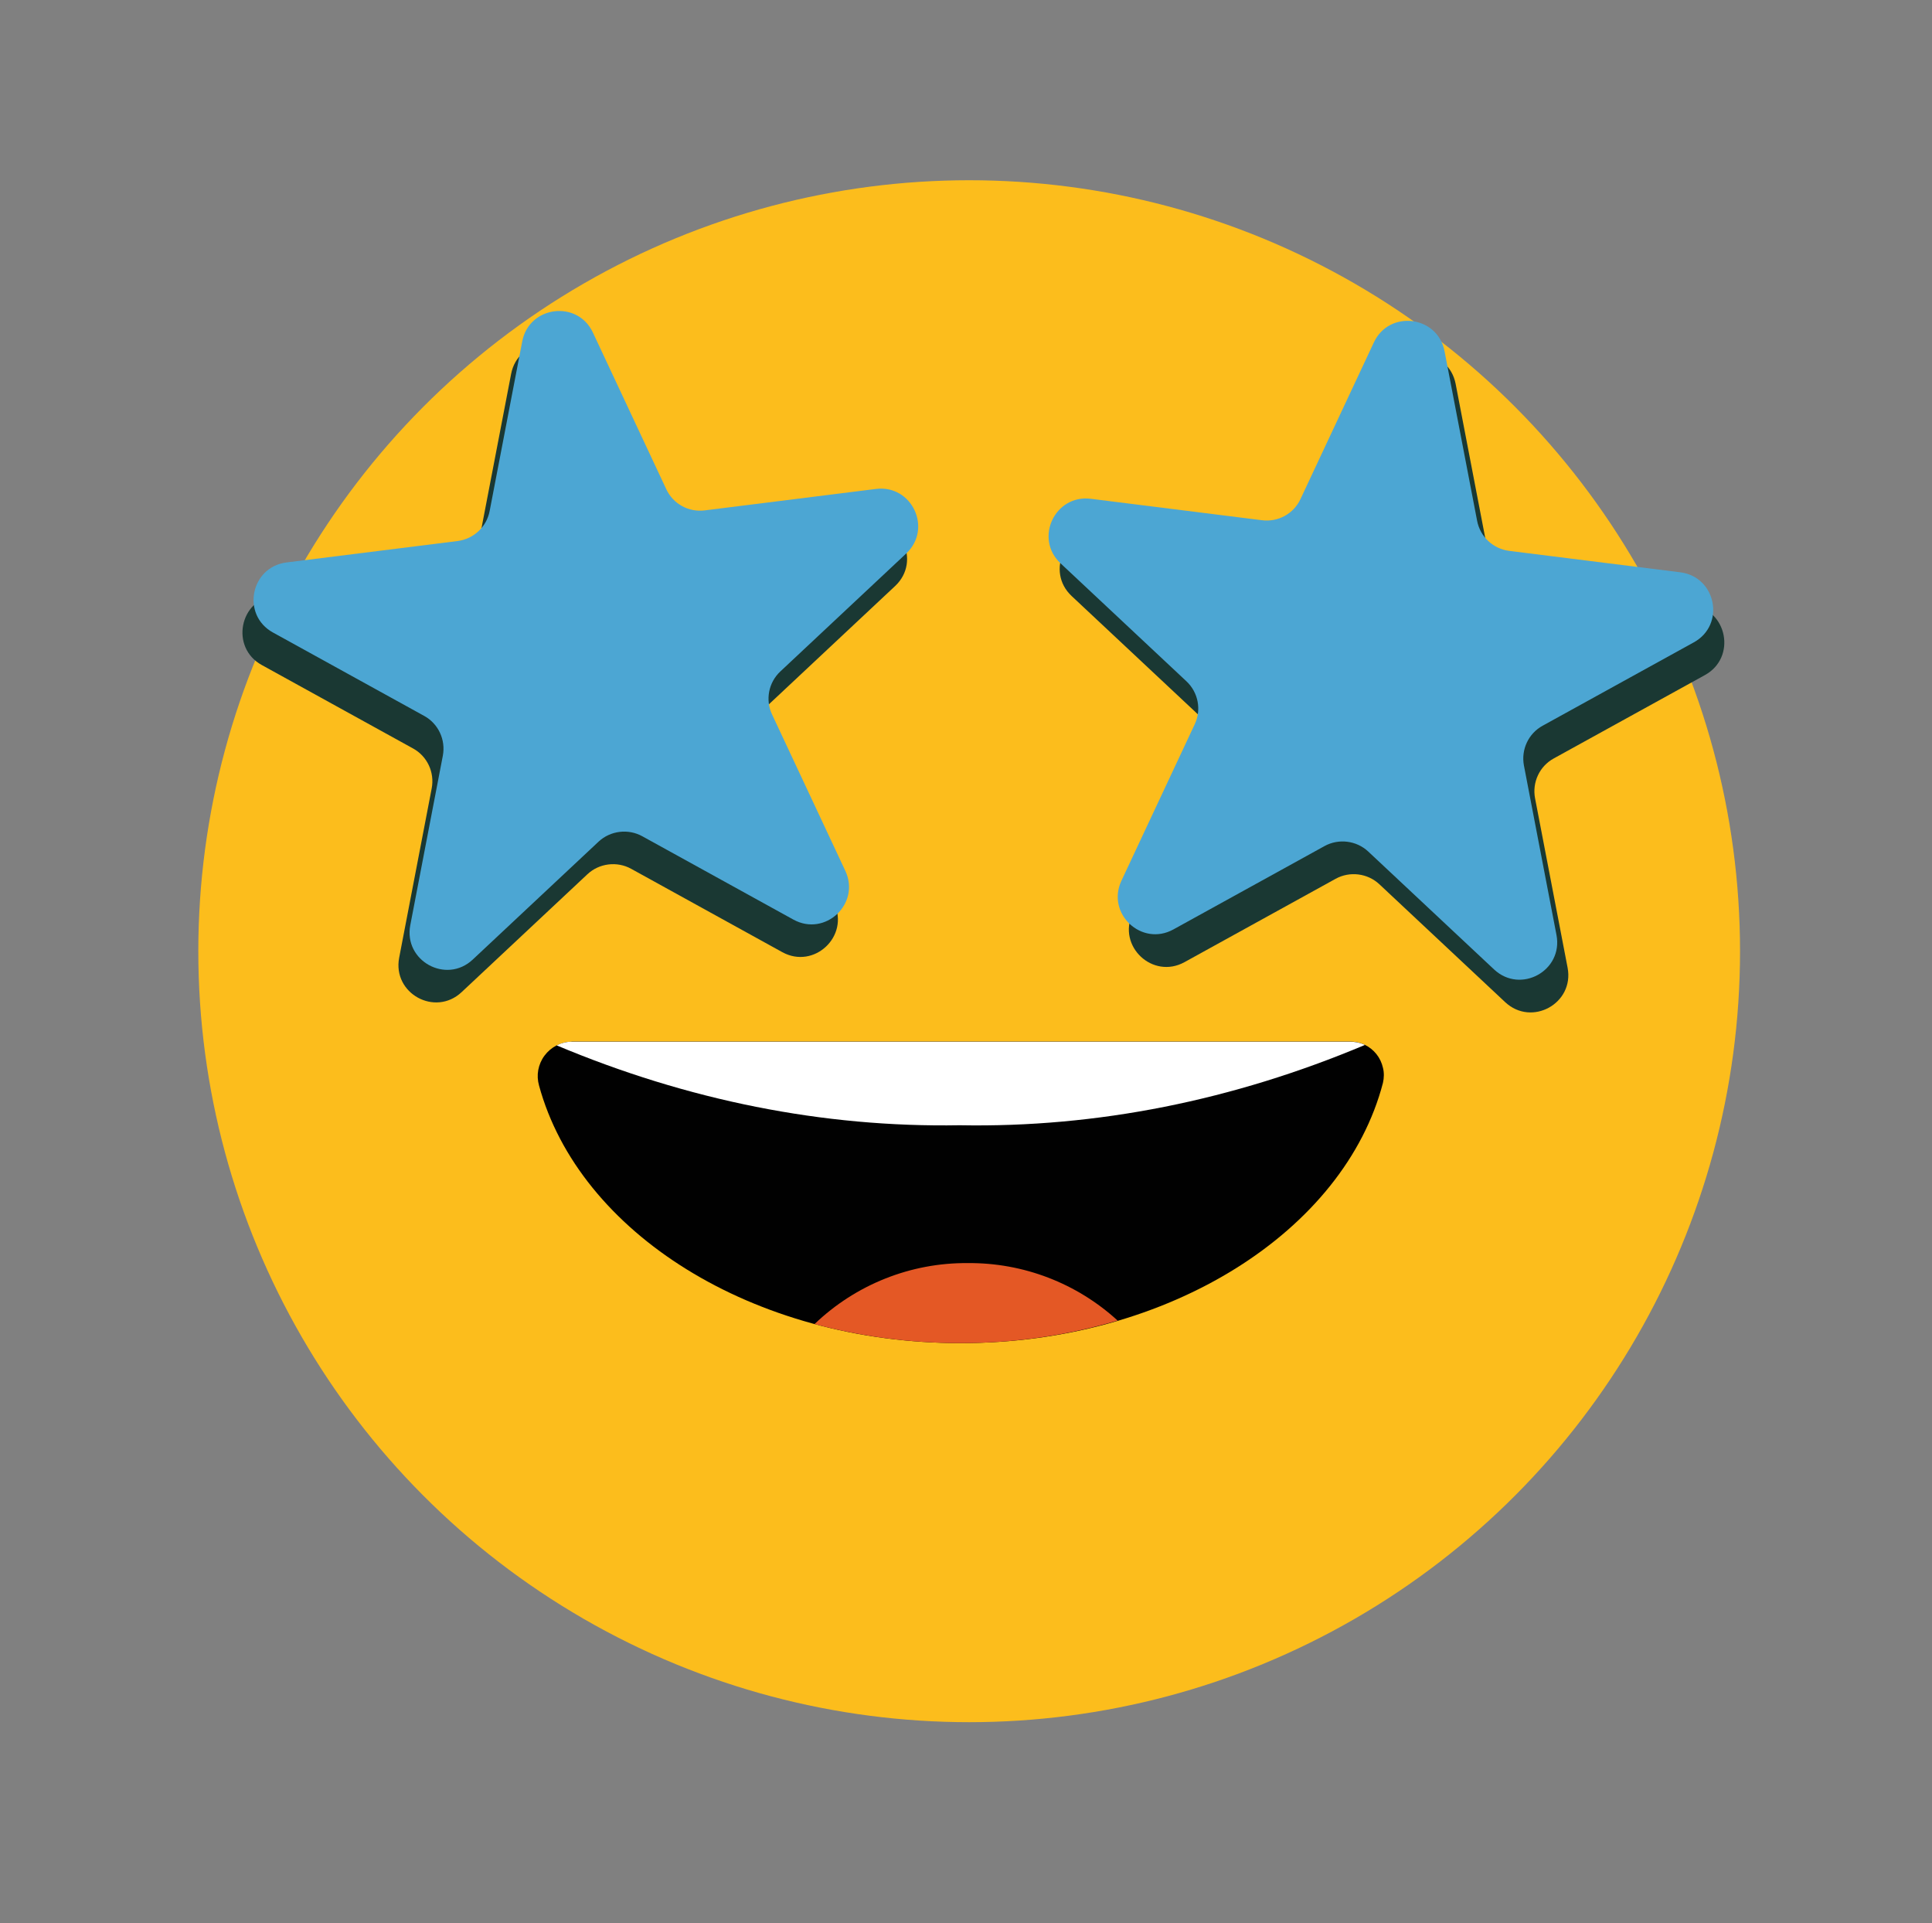 <?xml version="1.0" encoding="UTF-8"?>
<svg id="Layer_1" data-name="Layer 1" xmlns="http://www.w3.org/2000/svg" viewBox="0 0 121.68 121.1">
  <rect x="0" y="0" width="121.68" height="121.1" fill="#808080" stroke="none"/>
  <defs>
    <style>
      .cls-1 {
        fill: #010101;
      }

      .cls-2 {
        fill: #1a3833;
      }

      .cls-3 {
        fill: #fff;
      }

      .cls-4 {
        fill: #4ca6d3;
      }

      .cls-5 {
        fill: #fcbd1c;
      }

      .cls-6 {
        fill: #e45825;
      }
    </style>
  </defs>
  <circle class="cls-5" cx="61.04" cy="59.9" r="48.55"/>
  <path class="cls-1" d="M35.99,65.6c-.33,0-.66.09-.95.24s-.55.37-.75.64c-.2.27-.33.58-.39.9-.06.33-.04.66.05.98,2.52,9.25,13.44,16.22,26.56,16.22s24.16-7.06,26.59-16.39c.07-.31.08-.64,0-.95-.07-.31-.21-.61-.41-.86-.2-.25-.45-.45-.74-.59-.29-.14-.61-.2-.92-.2h-49.04Z"/>
  <path class="cls-3" d="M85.02,65.6h-49.03c-.32,0-.64.08-.93.23,8.24,3.46,16.78,5.18,25.38,5.03,8.65.16,17.24-1.57,25.53-5.06,0,0,0,0-.01,0-.29-.14-.61-.2-.92-.2Z"/>
  <path class="cls-6" d="M60.95,79.54c-3.59-.03-7.05,1.35-9.65,3.84,3,.8,6.1,1.2,9.2,1.2,3.35,0,6.68-.47,9.89-1.42-2.58-2.36-5.95-3.65-9.44-3.62Z"/>
  <path class="cls-1" d="M41.31,52.85c.15.07.31.09.48.07.16-.02.32-.08.45-.17.13-.1.24-.23.3-.37.07-.15.1-.31.08-.48-.26-2.06-1.32-3.93-2.95-5.21-1.63-1.28-3.7-1.85-5.74-1.59-2.05.26-3.91,1.32-5.18,2.96-1.27,1.64-1.83,3.71-1.58,5.77.02.16.09.32.19.45s.24.23.39.29c.15.06.32.08.48.06.16-.02.32-.09.44-.2,1.75-1.42,3.86-2.31,6.09-2.59s4.5.07,6.54,1.01Z"/>
  <path class="cls-2" d="M36.65,23.01l4.61,9.84c.43.93,1.41,1.47,2.43,1.34l10.78-1.35c2.27-.28,3.57,2.5,1.91,4.06l-7.93,7.43c-.75.7-.96,1.8-.52,2.72l4.61,9.84c.97,2.07-1.27,4.17-3.27,3.07l-9.52-5.25c-.89-.49-2.01-.35-2.75.34l-7.93,7.43c-1.67,1.56-4.36.08-3.93-2.17l2.05-10.67c.19-1-.28-2.02-1.18-2.51l-9.52-5.25c-2-1.1-1.42-4.12.85-4.41l10.78-1.35c1.01-.13,1.83-.89,2.02-1.9l2.05-10.67c.43-2.24,3.48-2.63,4.45-.56Z"/>
  <path class="cls-4" d="M37.35,20.96l4.61,9.84c.43.93,1.41,1.47,2.43,1.34l10.78-1.35c2.27-.28,3.57,2.5,1.91,4.06l-7.93,7.43c-.75.7-.96,1.8-.52,2.72l4.61,9.84c.97,2.07-1.27,4.17-3.27,3.07l-9.52-5.25c-.89-.49-2.01-.35-2.75.34l-7.93,7.43c-1.67,1.56-4.36.08-3.93-2.17l2.05-10.67c.19-1-.28-2.02-1.18-2.51l-9.52-5.25c-2-1.1-1.42-4.12.85-4.41l10.78-1.35c1.01-.13,1.83-.89,2.02-1.9l2.05-10.67c.43-2.24,3.48-2.63,4.45-.56Z"/>
  <path class="cls-1" d="M82.56,53.48c-.15.07-.31.09-.48.07-.16-.02-.32-.08-.45-.17-.13-.1-.24-.23-.3-.37-.07-.15-.1-.31-.08-.48.26-2.06,1.32-3.93,2.95-5.21,1.63-1.28,3.7-1.85,5.74-1.59,2.05.26,3.91,1.32,5.18,2.96,1.27,1.64,1.83,3.71,1.58,5.77-.02.16-.09.32-.19.45s-.24.23-.39.29c-.15.06-.32.08-.48.06-.16-.02-.32-.09-.44-.2-1.75-1.42-3.86-2.31-6.09-2.59s-4.5.07-6.54,1.01Z"/>
  <path class="cls-2" d="M87.22,23.64l-4.61,9.84c-.43.93-1.41,1.47-2.43,1.34l-10.78-1.35c-2.27-.28-3.57,2.5-1.91,4.06l7.93,7.43c.75.7.96,1.8.52,2.72l-4.61,9.84c-.97,2.07,1.27,4.17,3.27,3.07l9.52-5.25c.89-.49,2.01-.35,2.75.34l7.93,7.43c1.67,1.56,4.36.08,3.93-2.17l-2.05-10.67c-.19-1,.28-2.02,1.18-2.51l9.52-5.25c2-1.1,1.42-4.12-.85-4.41l-10.78-1.35c-1.01-.13-1.83-.89-2.02-1.9l-2.05-10.67c-.43-2.24-3.48-2.63-4.45-.56Z"/>
  <path class="cls-4" d="M86.52,21.58l-4.61,9.84c-.43.93-1.41,1.47-2.43,1.34l-10.78-1.35c-2.27-.28-3.57,2.5-1.91,4.06l7.93,7.43c.75.7.96,1.8.52,2.72l-4.61,9.84c-.97,2.07,1.27,4.17,3.27,3.07l9.52-5.25c.89-.49,2.01-.35,2.75.34l7.93,7.43c1.67,1.56,4.36.08,3.93-2.17l-2.05-10.67c-.19-1,.28-2.02,1.18-2.51l9.52-5.25c2-1.1,1.42-4.12-.85-4.41l-10.78-1.35c-1.01-.13-1.83-.89-2.02-1.9l-2.05-10.67c-.43-2.24-3.48-2.63-4.45-.56Z"/>
</svg>